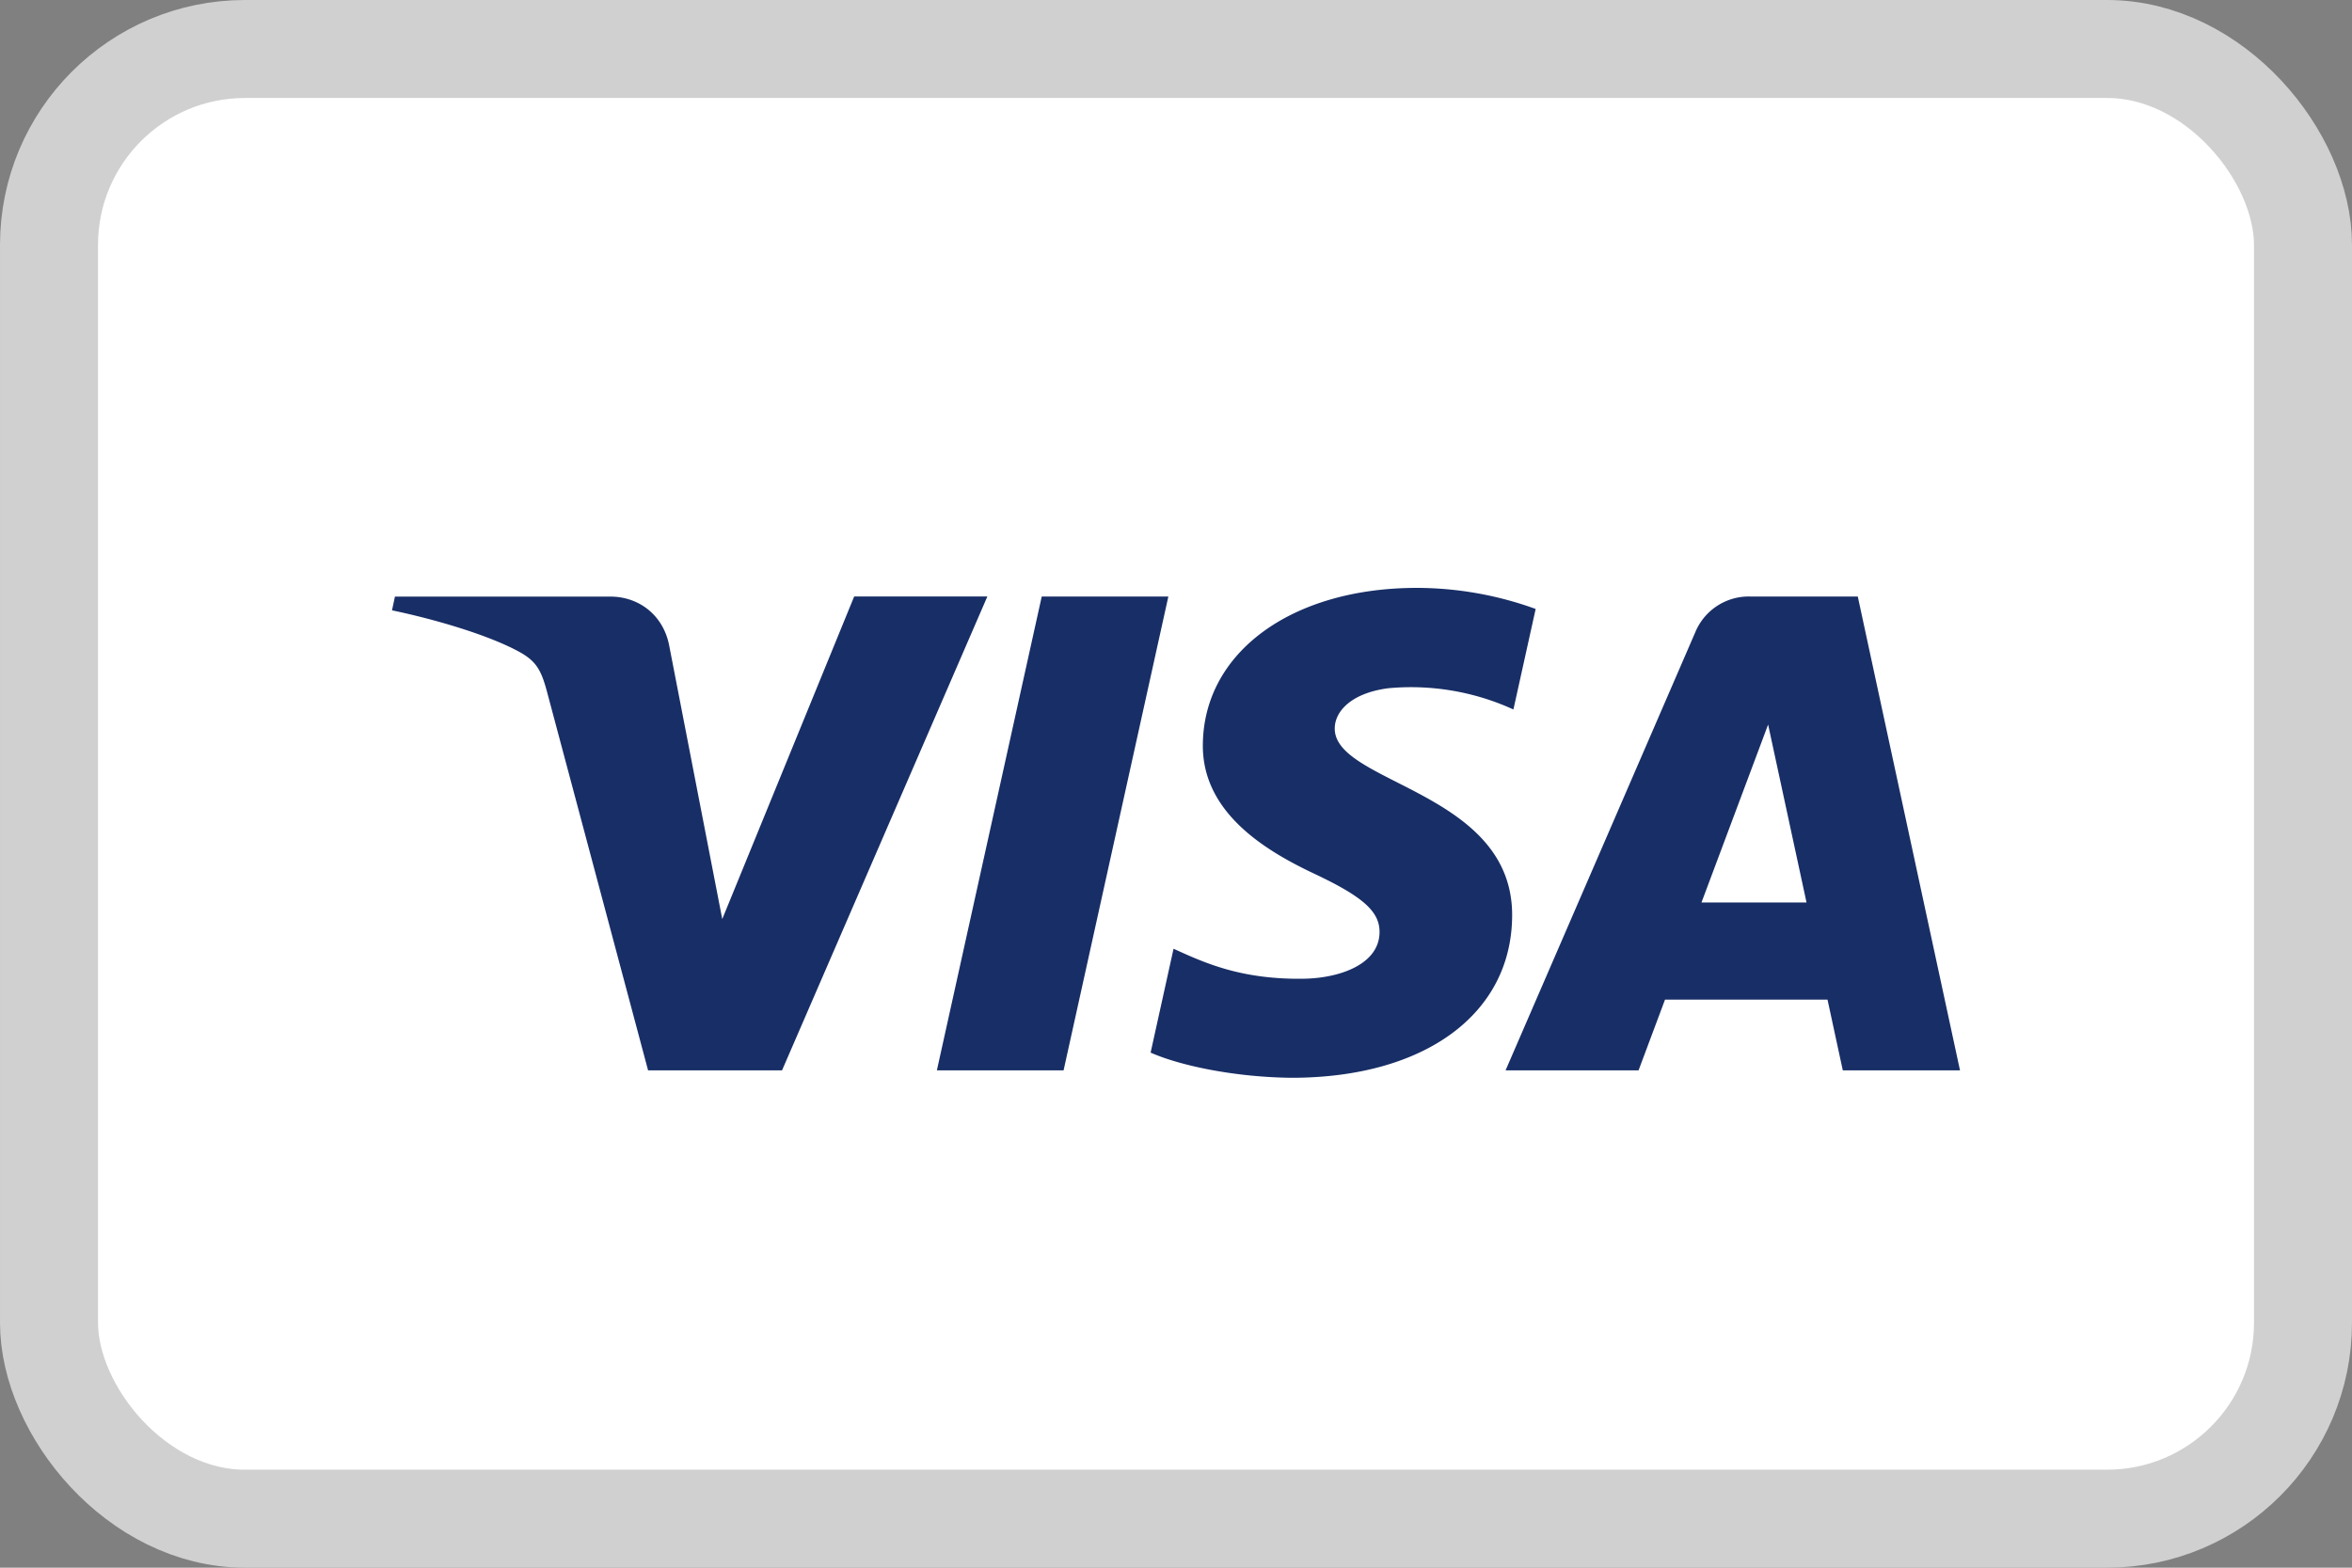<svg xmlns="http://www.w3.org/2000/svg" width="24" height="16" viewBox="0 0 24 16">
    <rect x="0" y="0" width="24" height="16" fill="#808080" stroke="none"/>
    <g fill="none" fill-rule="evenodd">
        <rect width="23" height="15" x=".5" y=".5" fill="#FFF" stroke="#D0D0D0" rx="2"/>
        <path fill="#182E66" d="M11.922 6.088l-1.069 4.836H9.56l1.07-4.836h1.292zm5.44 3.123l.68-1.816.392 1.816h-1.072zm1.442 1.713H20l-1.043-4.836h-1.104a.59.59 0 0 0-.55.355l-1.94 4.481h1.357l.27-.722h1.658l.156.722zM15.43 9.345C15.436 8.07 13.606 8 13.62 7.43c.003-.174.174-.358.548-.406a2.513 2.513 0 0 1 1.275.217l.227-1.026A3.574 3.574 0 0 0 14.459 6c-1.278 0-2.177.657-2.185 1.599-.008.696.642 1.084 1.132 1.316.504.237.673.389.671.6-.003.325-.402.468-.774.474-.65.01-1.027-.17-1.328-.306l-.234 1.06c.302.134.86.251 1.438.257 1.358 0 2.247-.65 2.251-1.655zm-5.355-3.257L7.98 10.924H6.613l-1.03-3.859c-.063-.238-.117-.325-.308-.425-.31-.163-.823-.316-1.275-.411l.03-.14h2.2c.281 0 .533.18.597.492L7.37 9.38l1.346-3.292h1.358z"/>
    </g>
</svg>
